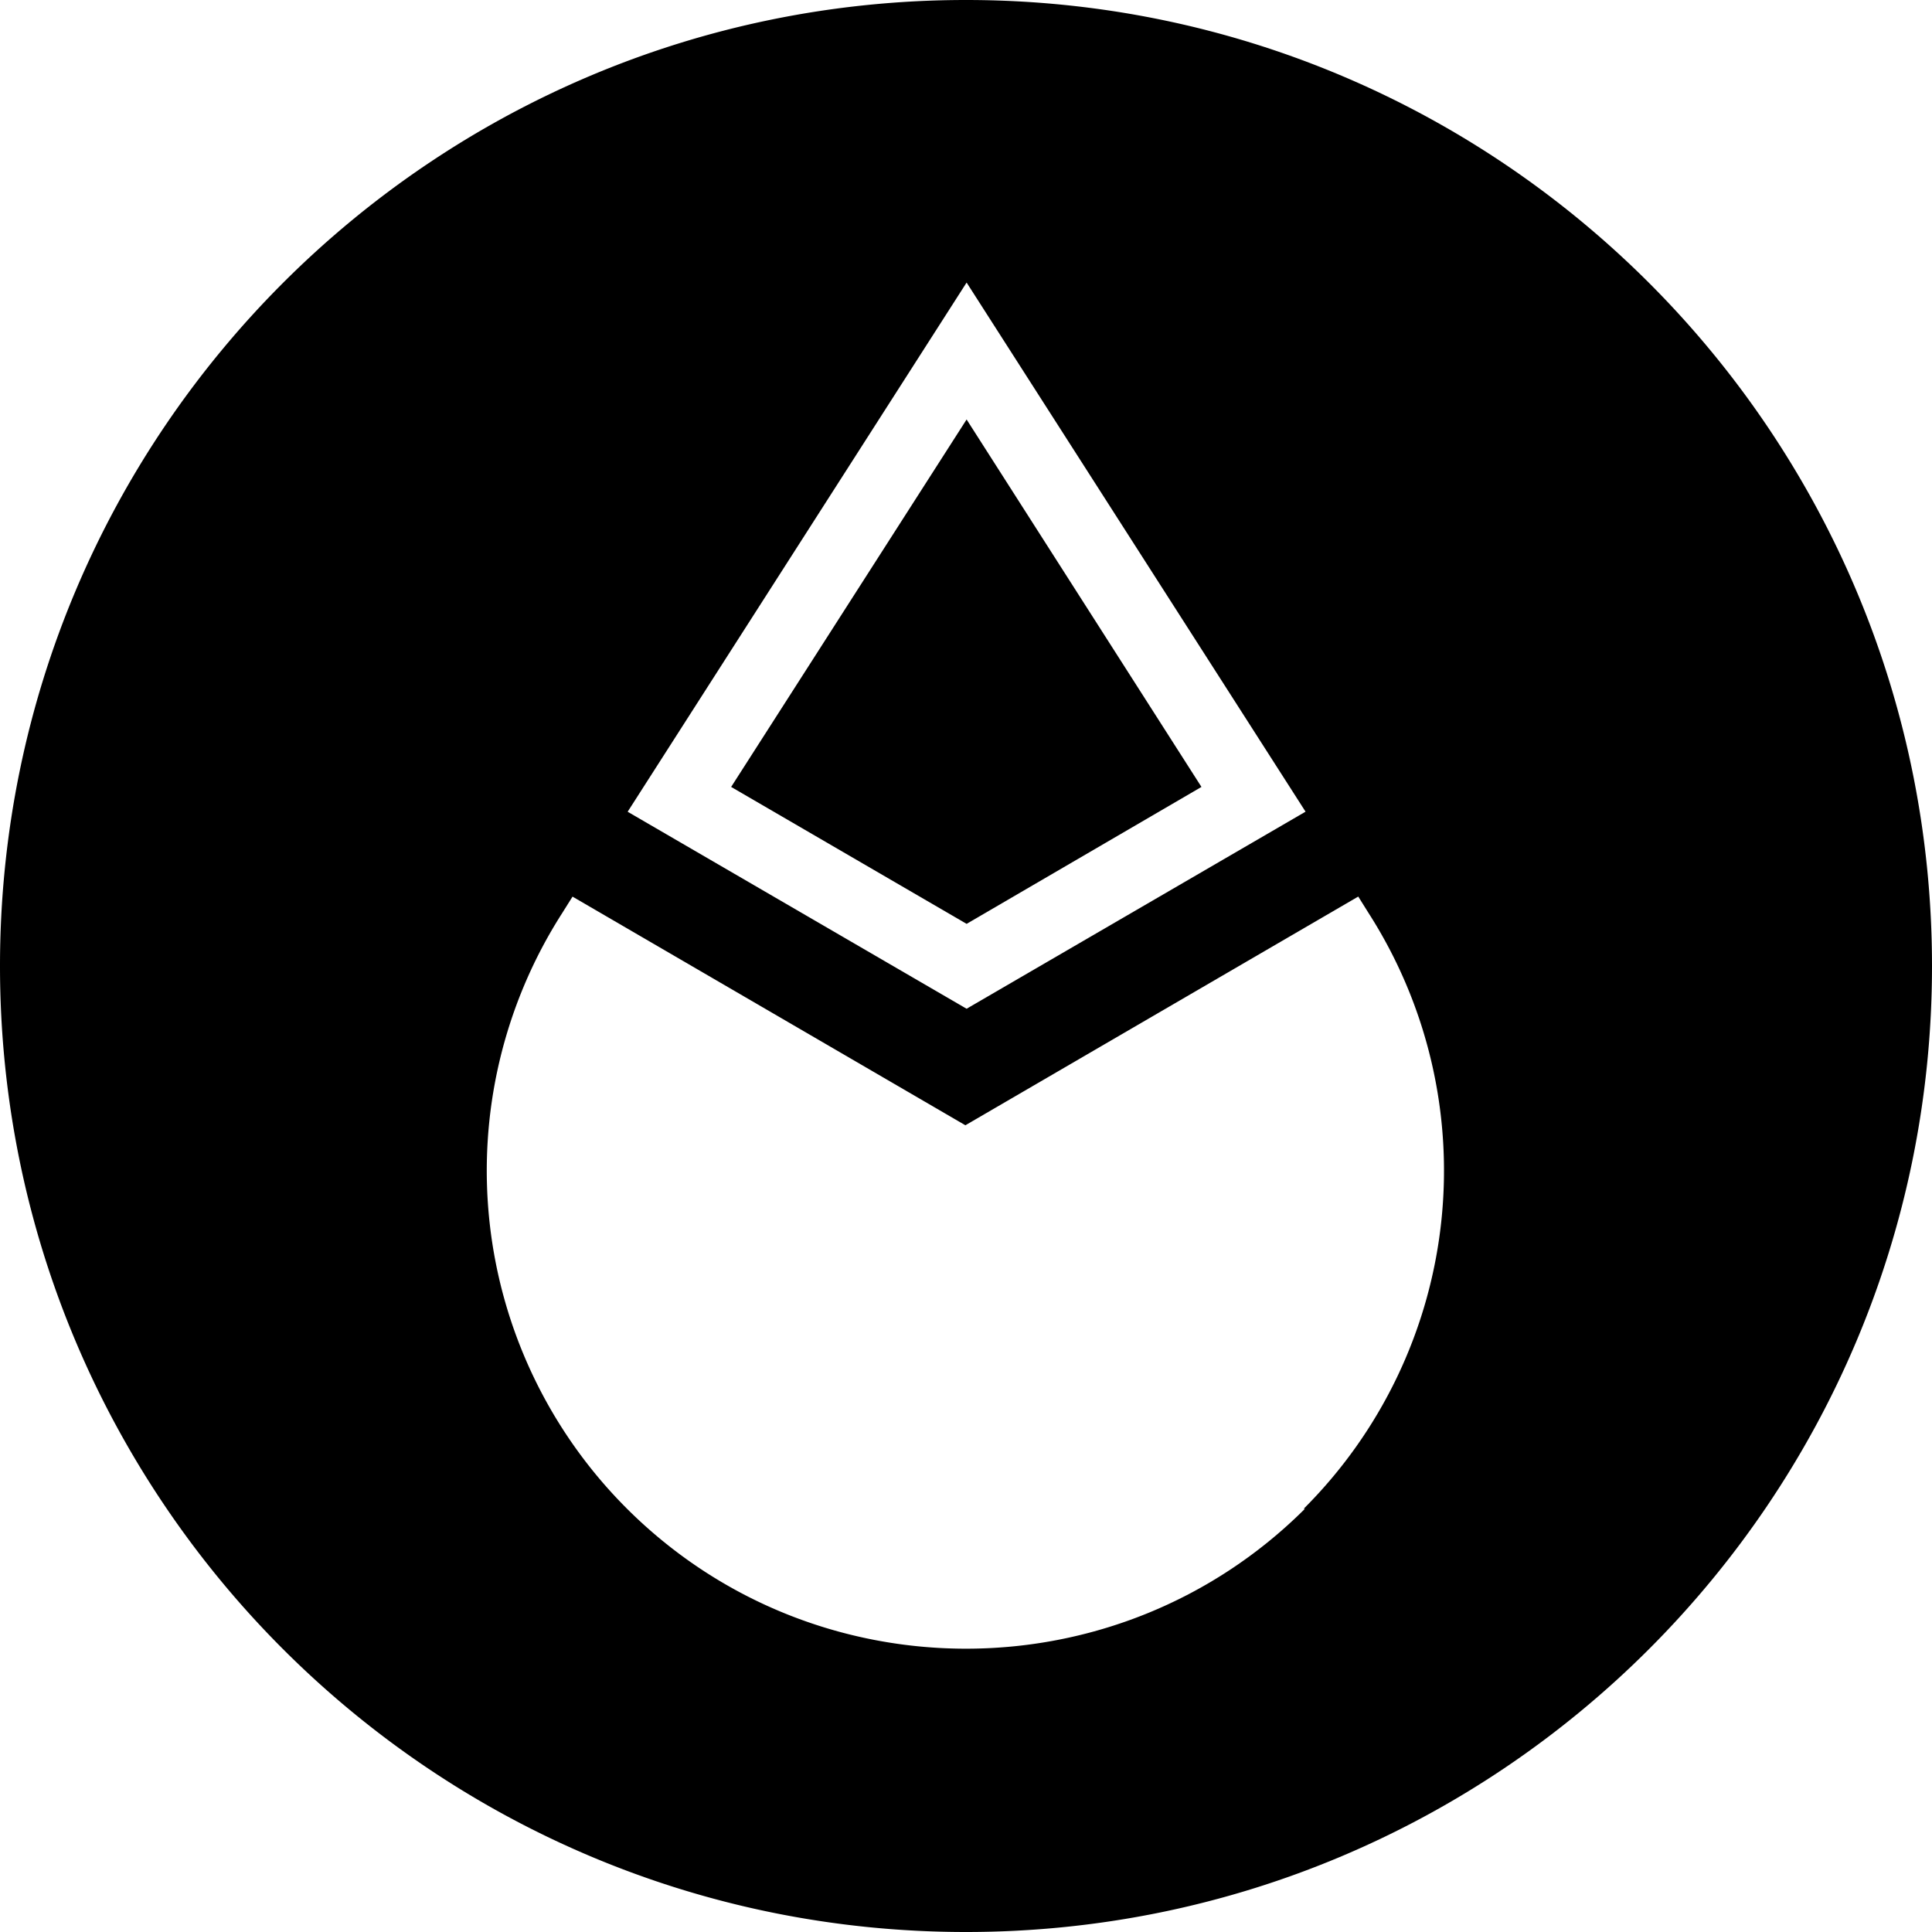 <svg xmlns="http://www.w3.org/2000/svg" width="32" height="32" fill="none" viewBox="0 0 32 32"><g fill="currentColor" clip-path="url(#33sf__clip0_297_32)"><path d="m19.9 13.034-3.89-6.086-3.9 6.086 3.9 2.268z"/><path d="M16 0C7.164 0 0 7.164 0 16s7.164 16 16 16 16-7.164 16-16S24.837 0 16 0m.01 4.68 5.614 8.764-5.614 3.264-5.614-3.263zm5.604 20.31c-3.1 3.09-8.128 3.09-11.228 0a7.91 7.91 0 0 1-1.077-9.862l.174-.277 6.507 3.787 6.507-3.788.174.278a7.91 7.91 0 0 1-1.078 9.862z"/></g><defs><clipPath id="33sf__clip0_297_32"><path fill="#fff" d="M0 0h32v32H0z"/></clipPath></defs></svg>